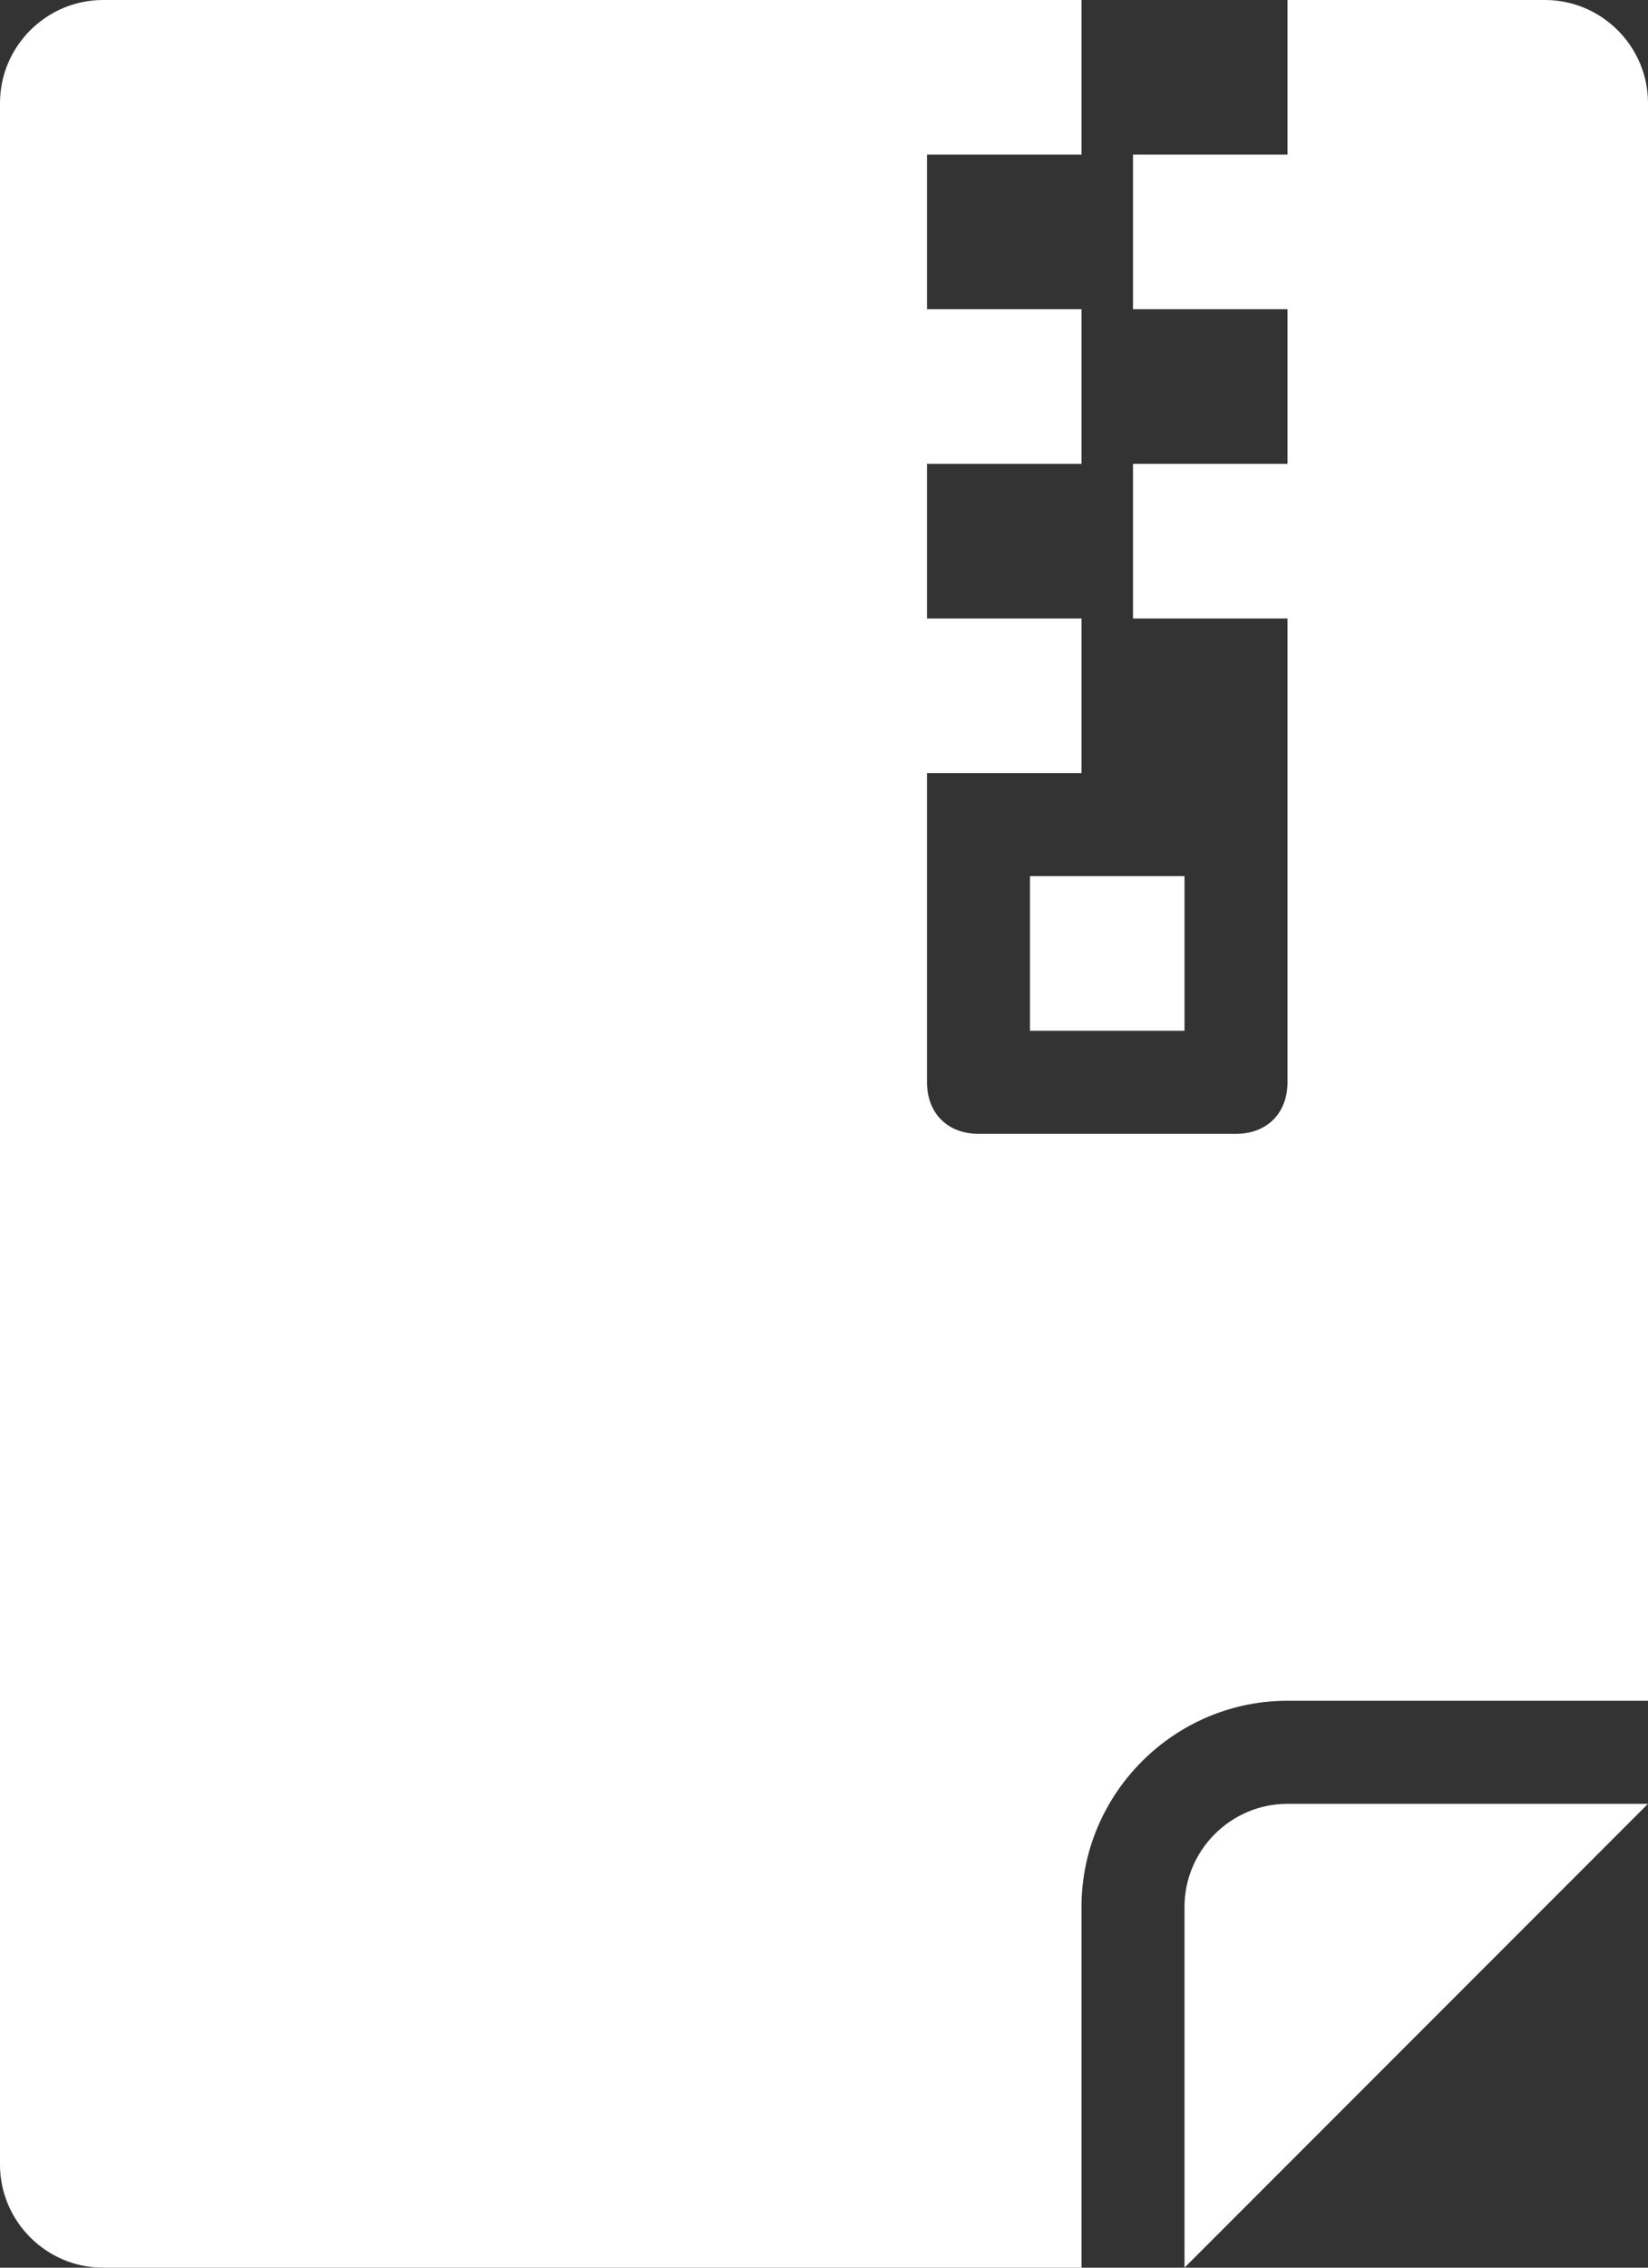 <?xml version="1.0" encoding="utf-8"?>
<!-- Generator: Adobe Illustrator 25.0.0, SVG Export Plug-In . SVG Version: 6.00 Build 0)  -->
<svg version="1.1" id="Layer_1" xmlns="http://www.w3.org/2000/svg" xmlns:xlink="http://www.w3.org/1999/xlink" x="0px" y="0px"
	 viewBox="0 0 32 44" style="enable-background:new 0 0 32 44;" xml:space="preserve">
<rect x="0" y="0" width="32" height="44" fill="#333333" stroke="none"/>
<style type="text/css">
	.st0{fill:#fff;}
</style>
<g id="Layer_2_1_">
	<g id="Icons">
		<path class="st0" d="M30,0h-5v3h-3v3h3v3h-3v3h3v9c0,0.6-0.4,1-1,1h-5c-0.6,0-1-0.4-1-1v-6h3v-3h-3V9h3V6h-3V3h3V0H2
			C0.9,0,0,0.9,0,2v40c0,1.1,0.9,2,2,2h19v-7c0-2.2,1.8-4,4-4c0,0,0,0,0,0h7V2C32,0.9,31.1,0,30,0z"/>
		<path class="st0" d="M23,37v7l9-9h-7C23.9,35,23,35.9,23,37z"/>
		<rect x="20" y="17" class="st0" width="3" height="3"/>
	</g>
</g>
</svg>
